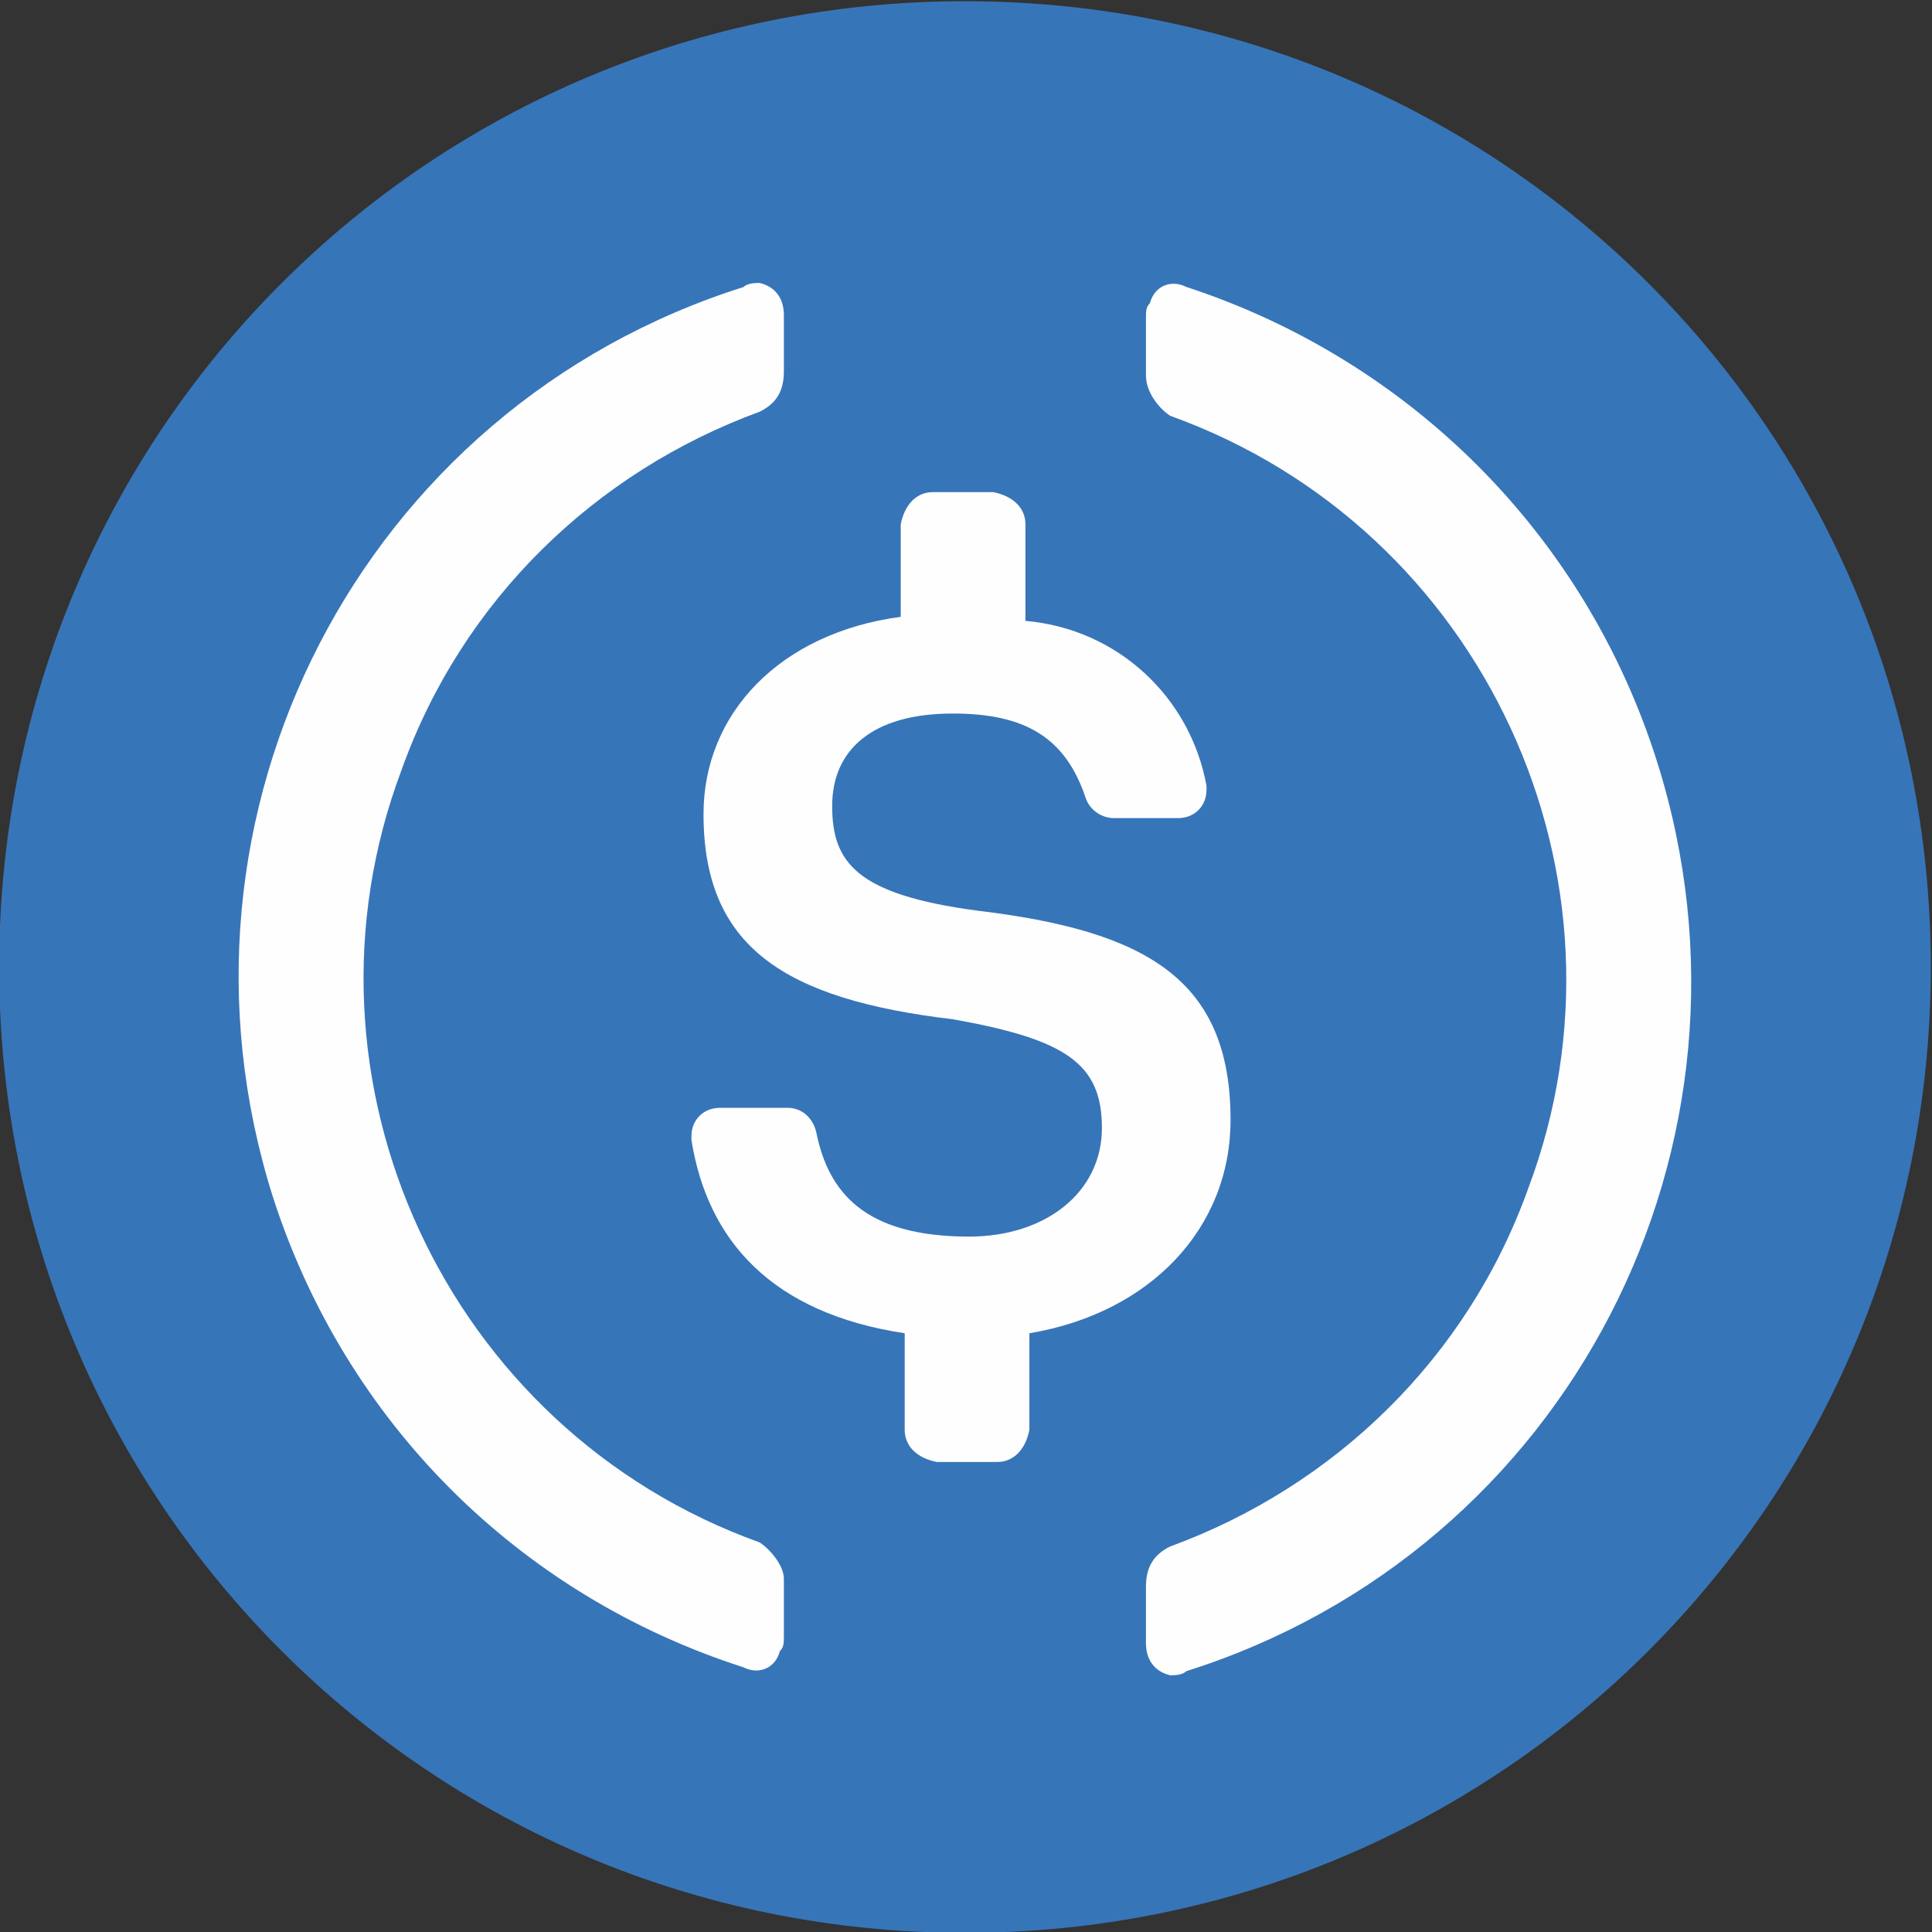 <?xml version="1.0" encoding="UTF-8"?>
<!DOCTYPE svg PUBLIC "-//W3C//DTD SVG 1.1//EN" "http://www.w3.org/Graphics/SVG/1.1/DTD/svg11.dtd">
<!-- Creator: CorelDRAW -->
<svg xmlns="http://www.w3.org/2000/svg" xml:space="preserve" width="21.99mm" height="21.99mm" version="1.1" style="shape-rendering:geometricPrecision; text-rendering:geometricPrecision; image-rendering:optimizeQuality; fill-rule:evenodd; clip-rule:evenodd"
viewBox="0 0 2199 2199"
 xmlns:xlink="http://www.w3.org/1999/xlink"
 xmlns:xodm="http://www.corel.com/coreldraw/odm/2003">
 <rect x="0" y="0" width="2199" height="2199" fill="#333333" stroke="none"/>
 <defs>
  <style type="text/css">
   <![CDATA[
    .fil0 {fill:#3775B9;fill-rule:nonzero}
    .fil1 {fill:#FEFEFE;fill-rule:nonzero}
   ]]>
  </style>
 </defs>
 <g id="Слой_x0020_1">
  <g id="_2502256858928">
   <g id="_1956472532944">
    <path class="fil0" d="M1098.33 2199.97c609.22,0 1099.29,-490.07 1099.29,-1099.28 0,-609.23 -490.07,-1099.31 -1099.29,-1099.31 -609.22,0 -1099.29,490.08 -1099.29,1099.31 0,609.21 490.07,1099.28 1099.29,1099.28z"/>
    <path class="fil1" d="M1400.61 1274.7c0,-160.29 -96.16,-215.24 -288.55,-238.24 -137.42,-18.33 -164.88,-54.95 -164.88,-119.03 0,-64.1 45.82,-105.29 137.39,-105.29 82.45,0 128.28,27.46 151.15,96.16 4.63,13.76 18.35,22.87 32.09,22.87l73.32 0c18.37,0 32.13,-13.74 32.13,-32.09l0 -4.63c-18.36,-100.8 -100.82,-178.63 -206.12,-187.76l0 -109.93c0,-18.36 -13.77,-32.09 -36.61,-36.61l-68.71 0c-18.36,0 -32.1,13.74 -36.61,36.61l0 105.33c-137.42,18.33 -224.47,109.93 -224.47,224.45 0,151.15 91.56,210.74 283.95,233.61 128.28,22.86 169.51,50.33 169.51,123.66 0,73.32 -64.11,123.69 -151.16,123.69 -119.05,0 -160.25,-50.37 -174.02,-119.06 -4.59,-18.37 -18.36,-27.47 -32.09,-27.47l-77.83 0c-18.36,0 -32.1,13.73 -32.1,32.09l0 4.6c18.37,114.55 91.57,197.02 242.72,219.86l0 109.92c0,18.36 13.74,32.13 36.61,36.6l68.71 0c18.33,0 32.1,-13.73 36.61,-36.6l0 -109.92c137.3,-22.96 228.96,-119.16 228.96,-242.82z"/>
    <path class="fil1" d="M1350.15 326.54c-18.36,-9.11 -36.6,0 -41.2,18.36 -4.62,4.63 -4.62,9.14 -4.62,18.39l0 64.07c0,18.36 13.72,36.61 27.46,45.86 357.28,128.26 540.53,526.77 407.64,879.41 -68.72,192.38 -219.88,338.91 -407.64,407.6 -18.33,9.14 -27.46,22.88 -27.46,45.86l0 64.08c0,18.35 9.13,32.12 27.46,36.62 4.63,0 13.77,0 18.36,-4.63 435.11,-137.38 673.33,-599.99 535.93,-1035.18 -82.46,-260.96 -283.95,-457.98 -535.93,-540.44zm-485.43 1429.1c-357.28,-128.29 -540.53,-526.8 -407.62,-879.44 68.7,-192.39 219.86,-338.91 407.62,-407.61 18.36,-9.14 27.49,-22.87 27.49,-45.86l0 -64.07c0,-18.35 -9.13,-32.12 -27.49,-36.6 -4.6,0 -13.74,0 -18.36,4.6 -435.09,137.42 -673.3,600 -535.9,1035.22 82.46,256.46 279.44,453.44 535.9,535.9 18.36,9.11 36.6,0 41.22,-18.36 4.63,-4.63 4.63,-9.14 4.63,-18.36l0 -64.1c0,-13.85 -13.73,-32.1 -27.49,-41.32z"/>
   </g>
  </g>
 </g>
</svg>
